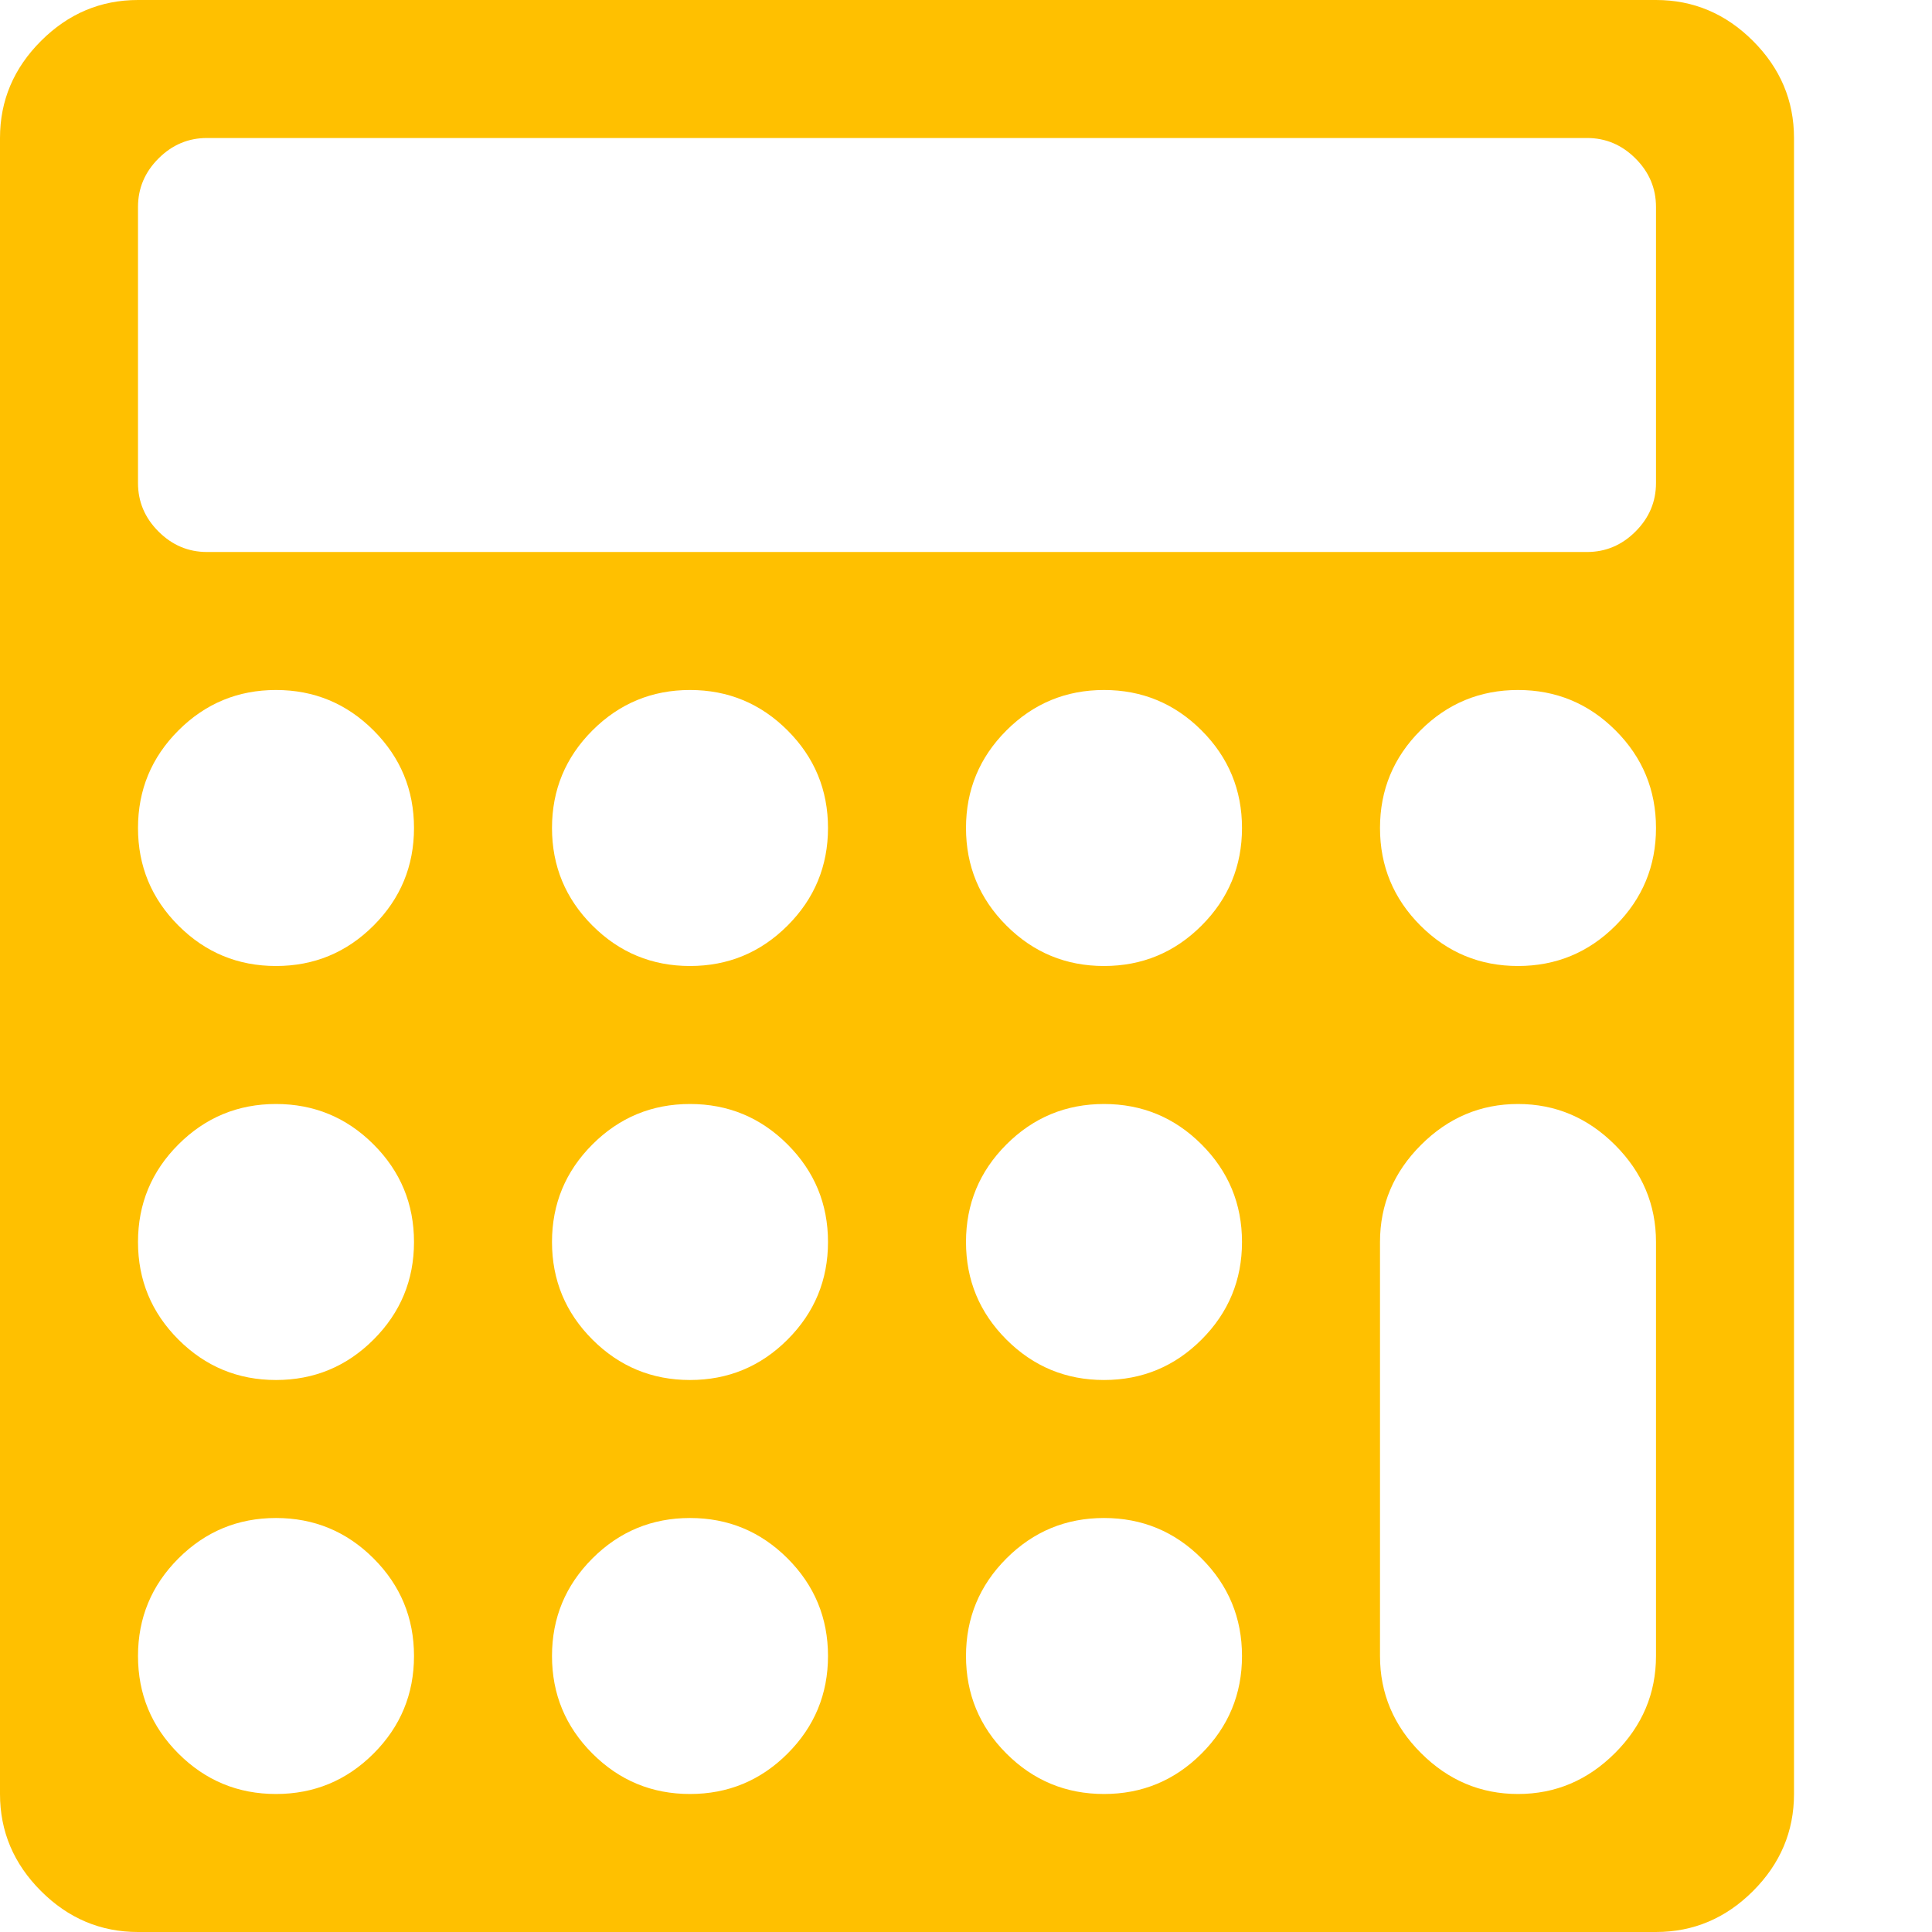<?xml version="1.0" encoding="utf-8"?>
<!-- Generator: Adobe Illustrator 21.1.0, SVG Export Plug-In . SVG Version: 6.00 Build 0)  -->
<svg version="1.1" id="Layer_1" xmlns="http://www.w3.org/2000/svg" xmlns:xlink="http://www.w3.org/1999/xlink" x="0px" y="0px"
	 viewBox="0 0 1792 1792" style="enable-background:new 0 0 1792 1792;" xml:space="preserve">
<style type="text/css">
	.st0{fill:#FFC000;}
</style>
<path class="st0" d="M384,1536c0-35.3-12.5-65.5-37.5-90.5S291.3,1408,256,1408s-65.5,12.5-90.5,37.5S128,1500.7,128,1536
	s12.5,65.5,37.5,90.5s55.2,37.5,90.5,37.5s65.5-12.5,90.5-37.5S384,1571.3,384,1536z M768,1536c0-35.3-12.5-65.5-37.5-90.5
	S675.3,1408,640,1408s-65.5,12.5-90.5,37.5S512,1500.7,512,1536s12.5,65.5,37.5,90.5s55.2,37.5,90.5,37.5s65.5-12.5,90.5-37.5
	S768,1571.3,768,1536z M384,1152c0-35.3-12.5-65.5-37.5-90.5S291.3,1024,256,1024s-65.5,12.5-90.5,37.5S128,1116.7,128,1152
	s12.5,65.5,37.5,90.5s55.2,37.5,90.5,37.5s65.5-12.5,90.5-37.5S384,1187.3,384,1152z M1152,1536c0-35.3-12.5-65.5-37.5-90.5
	s-55.2-37.5-90.5-37.5c-35.3,0-65.5,12.5-90.5,37.5S896,1500.7,896,1536s12.5,65.5,37.5,90.5s55.2,37.5,90.5,37.5
	c35.3,0,65.5-12.5,90.5-37.5S1152,1571.3,1152,1536z M768,1152c0-35.3-12.5-65.5-37.5-90.5S675.3,1024,640,1024
	s-65.5,12.5-90.5,37.5S512,1116.7,512,1152s12.5,65.5,37.5,90.5s55.2,37.5,90.5,37.5s65.5-12.5,90.5-37.5S768,1187.3,768,1152z
	 M384,768c0-35.3-12.5-65.5-37.5-90.5S291.3,640,256,640s-65.5,12.5-90.5,37.5S128,732.7,128,768s12.5,65.5,37.5,90.5
	S220.7,896,256,896s65.5-12.5,90.5-37.5S384,803.3,384,768z M1152,1152c0-35.3-12.5-65.5-37.5-90.5s-55.2-37.5-90.5-37.5
	c-35.3,0-65.5,12.5-90.5,37.5S896,1116.7,896,1152s12.5,65.5,37.5,90.5s55.2,37.5,90.5,37.5c35.3,0,65.5-12.5,90.5-37.5
	S1152,1187.3,1152,1152z M768,768c0-35.3-12.5-65.5-37.5-90.5S675.3,640,640,640s-65.5,12.5-90.5,37.5S512,732.7,512,768
	s12.5,65.5,37.5,90.5S604.7,896,640,896s65.5-12.5,90.5-37.5S768,803.3,768,768z M1536,1536v-384c0-34.7-12.7-64.7-38-90
	s-55.3-38-90-38s-64.7,12.7-90,38s-38,55.3-38,90v384c0,34.7,12.7,64.7,38,90s55.3,38,90,38s64.7-12.7,90-38S1536,1570.7,1536,1536z
	 M1152,768c0-35.3-12.5-65.5-37.5-90.5S1059.3,640,1024,640c-35.3,0-65.5,12.5-90.5,37.5S896,732.7,896,768s12.5,65.5,37.5,90.5
	S988.7,896,1024,896c35.3,0,65.5-12.5,90.5-37.5S1152,803.3,1152,768z M1536,448V192c0-17.3-6.3-32.3-19-45s-27.7-19-45-19H192
	c-17.3,0-32.3,6.3-45,19s-19,27.7-19,45v256c0,17.3,6.3,32.3,19,45s27.7,19,45,19h1280c17.3,0,32.3-6.3,45-19S1536,465.3,1536,448z
	 M1536,768c0-35.3-12.5-65.5-37.5-90.5S1443.3,640,1408,640s-65.5,12.5-90.5,37.5S1280,732.7,1280,768s12.5,65.5,37.5,90.5
	s55.2,37.5,90.5,37.5s65.5-12.5,90.5-37.5S1536,803.3,1536,768z M1664,128v1536c0,34.7-12.7,64.7-38,90s-55.3,38-90,38H128
	c-34.7,0-64.7-12.7-90-38s-38-55.3-38-90V128c0-34.7,12.7-64.7,38-90S93.3,0,128,0h1408c34.7,0,64.7,12.7,90,38S1664,93.3,1664,128z
	"/>
</svg>
